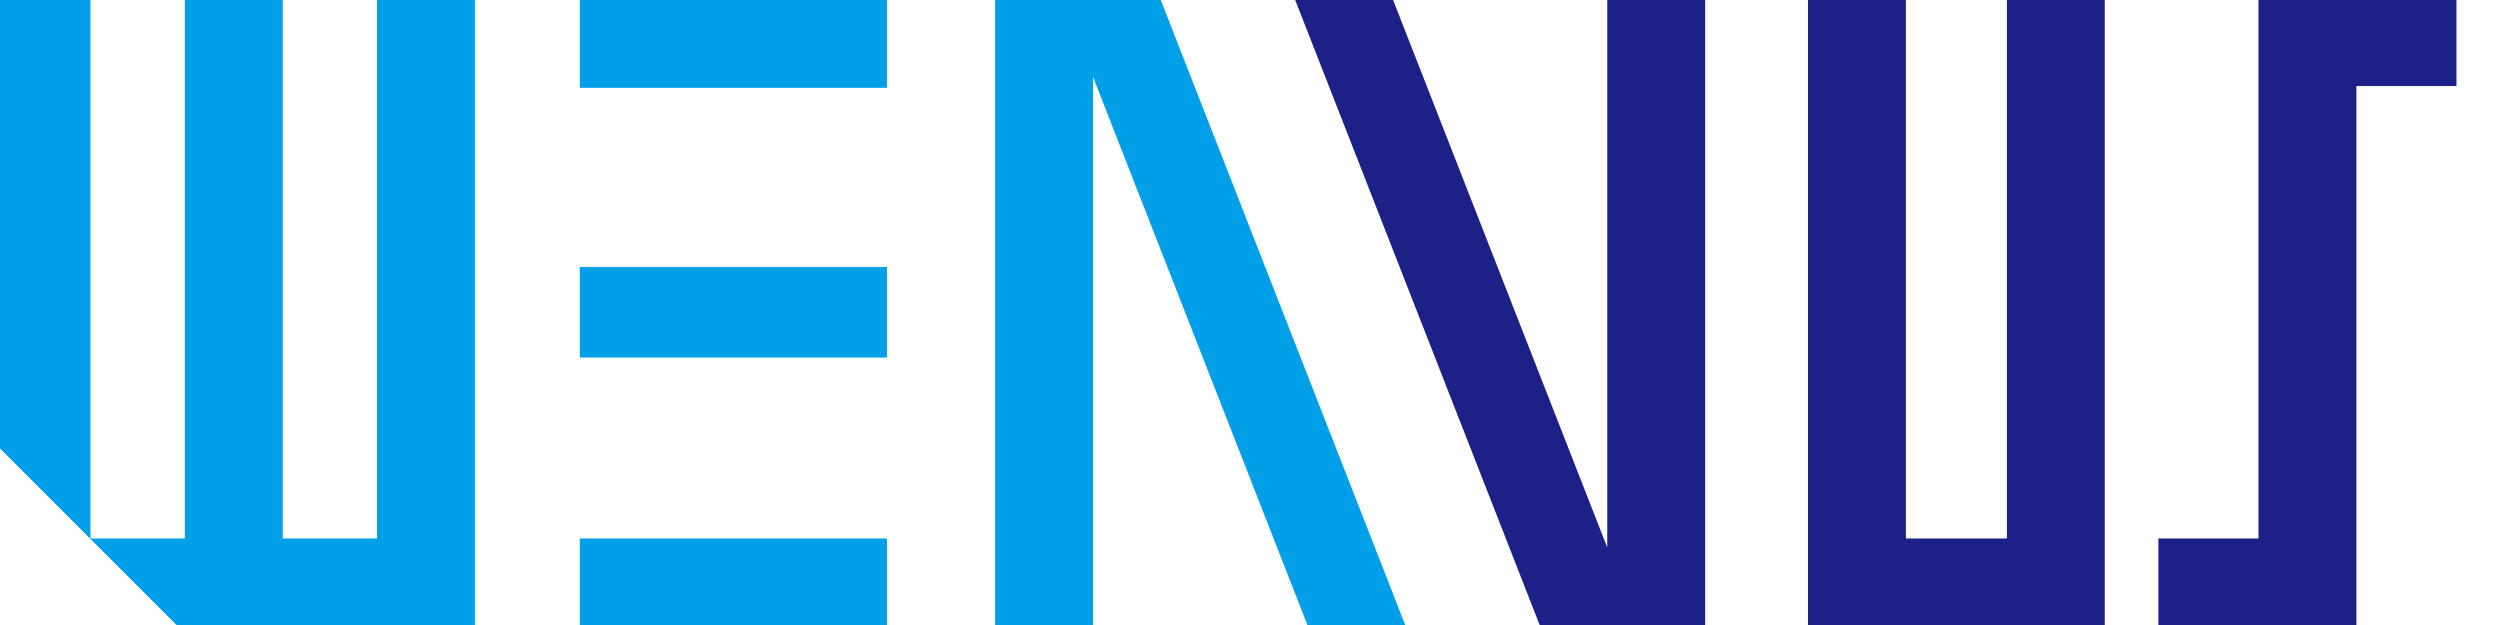 <?xml version="1.0" encoding="UTF-8"?>
<svg id="_レイヤー_2" data-name="レイヤー 2" xmlns="http://www.w3.org/2000/svg" width='200' height='50' viewBox="0 0 310 75">
  <defs>
    <style>
      .cls-1 {
        font-size: 38.88px;
      }

      .cls-1, .cls-2, .cls-3, .cls-4, .cls-5, .cls-6 {
        fill: #d1d1d1;
      }

      .cls-1, .cls-3, .cls-4, .cls-5, .cls-6, .cls-7 {
        font-family: 'GenEiGothicN-R';
      }

      .cls-8 {
        letter-spacing: -.5em;
      }

      .cls-3 {
        font-size: 14.63px;
      }

      .cls-9 {
        letter-spacing: .25em;
      }

      .cls-4 {
        font-size: 32.78px;
      }

      .cls-10 {
        fill: #0a1d38;
      }

      .cls-11 {
        fill: none;
        stroke: #b3b3b3;
        stroke-miterlimit: 10;
        stroke-width: 1.63px;
      }

      .cls-12 {
        fill: #009fe8;
      }

      .cls-13 {
        fill: #1d2087;
      }

      .cls-5 {
        font-size: 18.28px;
      }

      .cls-6 {
        font-size: 18.28px;
      }

      .cls-14 {
        letter-spacing: .25em;
      }

      .cls-7 {
        fill: #3d3d3d;
        font-size: 19px;
      }
    </style>
  </defs>
  <g id="_レイヤー_7" data-name="レイヤー 7" transform="translate(-1217 -239)">
    <g>
      <g>
        <g>
          <polygon class="cls-12" points="1391.44 315.74 1360.72 237.2 1352.54 237.2 1348.59 237.2 1340.4 237.2 1340.4 315.74 1352.54 315.74 1352.54 247.3 1379.31 315.74 1391.44 315.74"/>
          <rect class="cls-12" x="1288.9" y="237.42" width="38.08" height="11.22"/>
          <rect class="cls-12" x="1288.9" y="270.86" width="38.08" height="11.22"/>
          <rect class="cls-12" x="1288.9" y="304.52" width="38.08" height="11.22"/>
          <g>
            <polygon class="cls-13" points="1465.86 304.52 1453.33 304.52 1453.33 237.2 1441.19 237.2 1441.19 315.74 1444.34 315.74 1453.33 315.74 1465.86 315.74 1477.99 315.74 1477.99 304.52 1477.99 237.2 1465.86 237.2 1465.86 304.52"/>
            <polygon class="cls-13" points="1416.3 305.64 1389.53 237.2 1377.39 237.2 1408.11 315.74 1416.3 315.74 1420.25 315.74 1428.44 315.74 1428.44 237.2 1416.3 237.2 1416.3 305.64"/>
            <polygon class="cls-13" points="1509.19 237.2 1497.05 237.2 1497.05 248.42 1497.05 304.52 1484.64 304.52 1484.64 315.74 1497.05 315.74 1509.19 315.74 1509.19 304.52 1509.19 248.42 1521.6 248.42 1521.6 237.2 1509.19 237.2"/>
          </g>
          <polygon class="cls-12" points="1263.75 237.2 1263.75 304.52 1252.06 304.52 1252.06 237.2 1239.92 237.2 1239.92 304.52 1228.22 304.52 1228.22 237.2 1216.09 237.2 1216.09 292.45 1239.38 315.74 1239.92 315.74 1252.06 315.74 1263.75 315.74 1275.47 315.74 1275.89 315.74 1275.89 237.2 1263.75 237.2"/>
        </g>
      </g>
    </g>
  </g>
</svg>